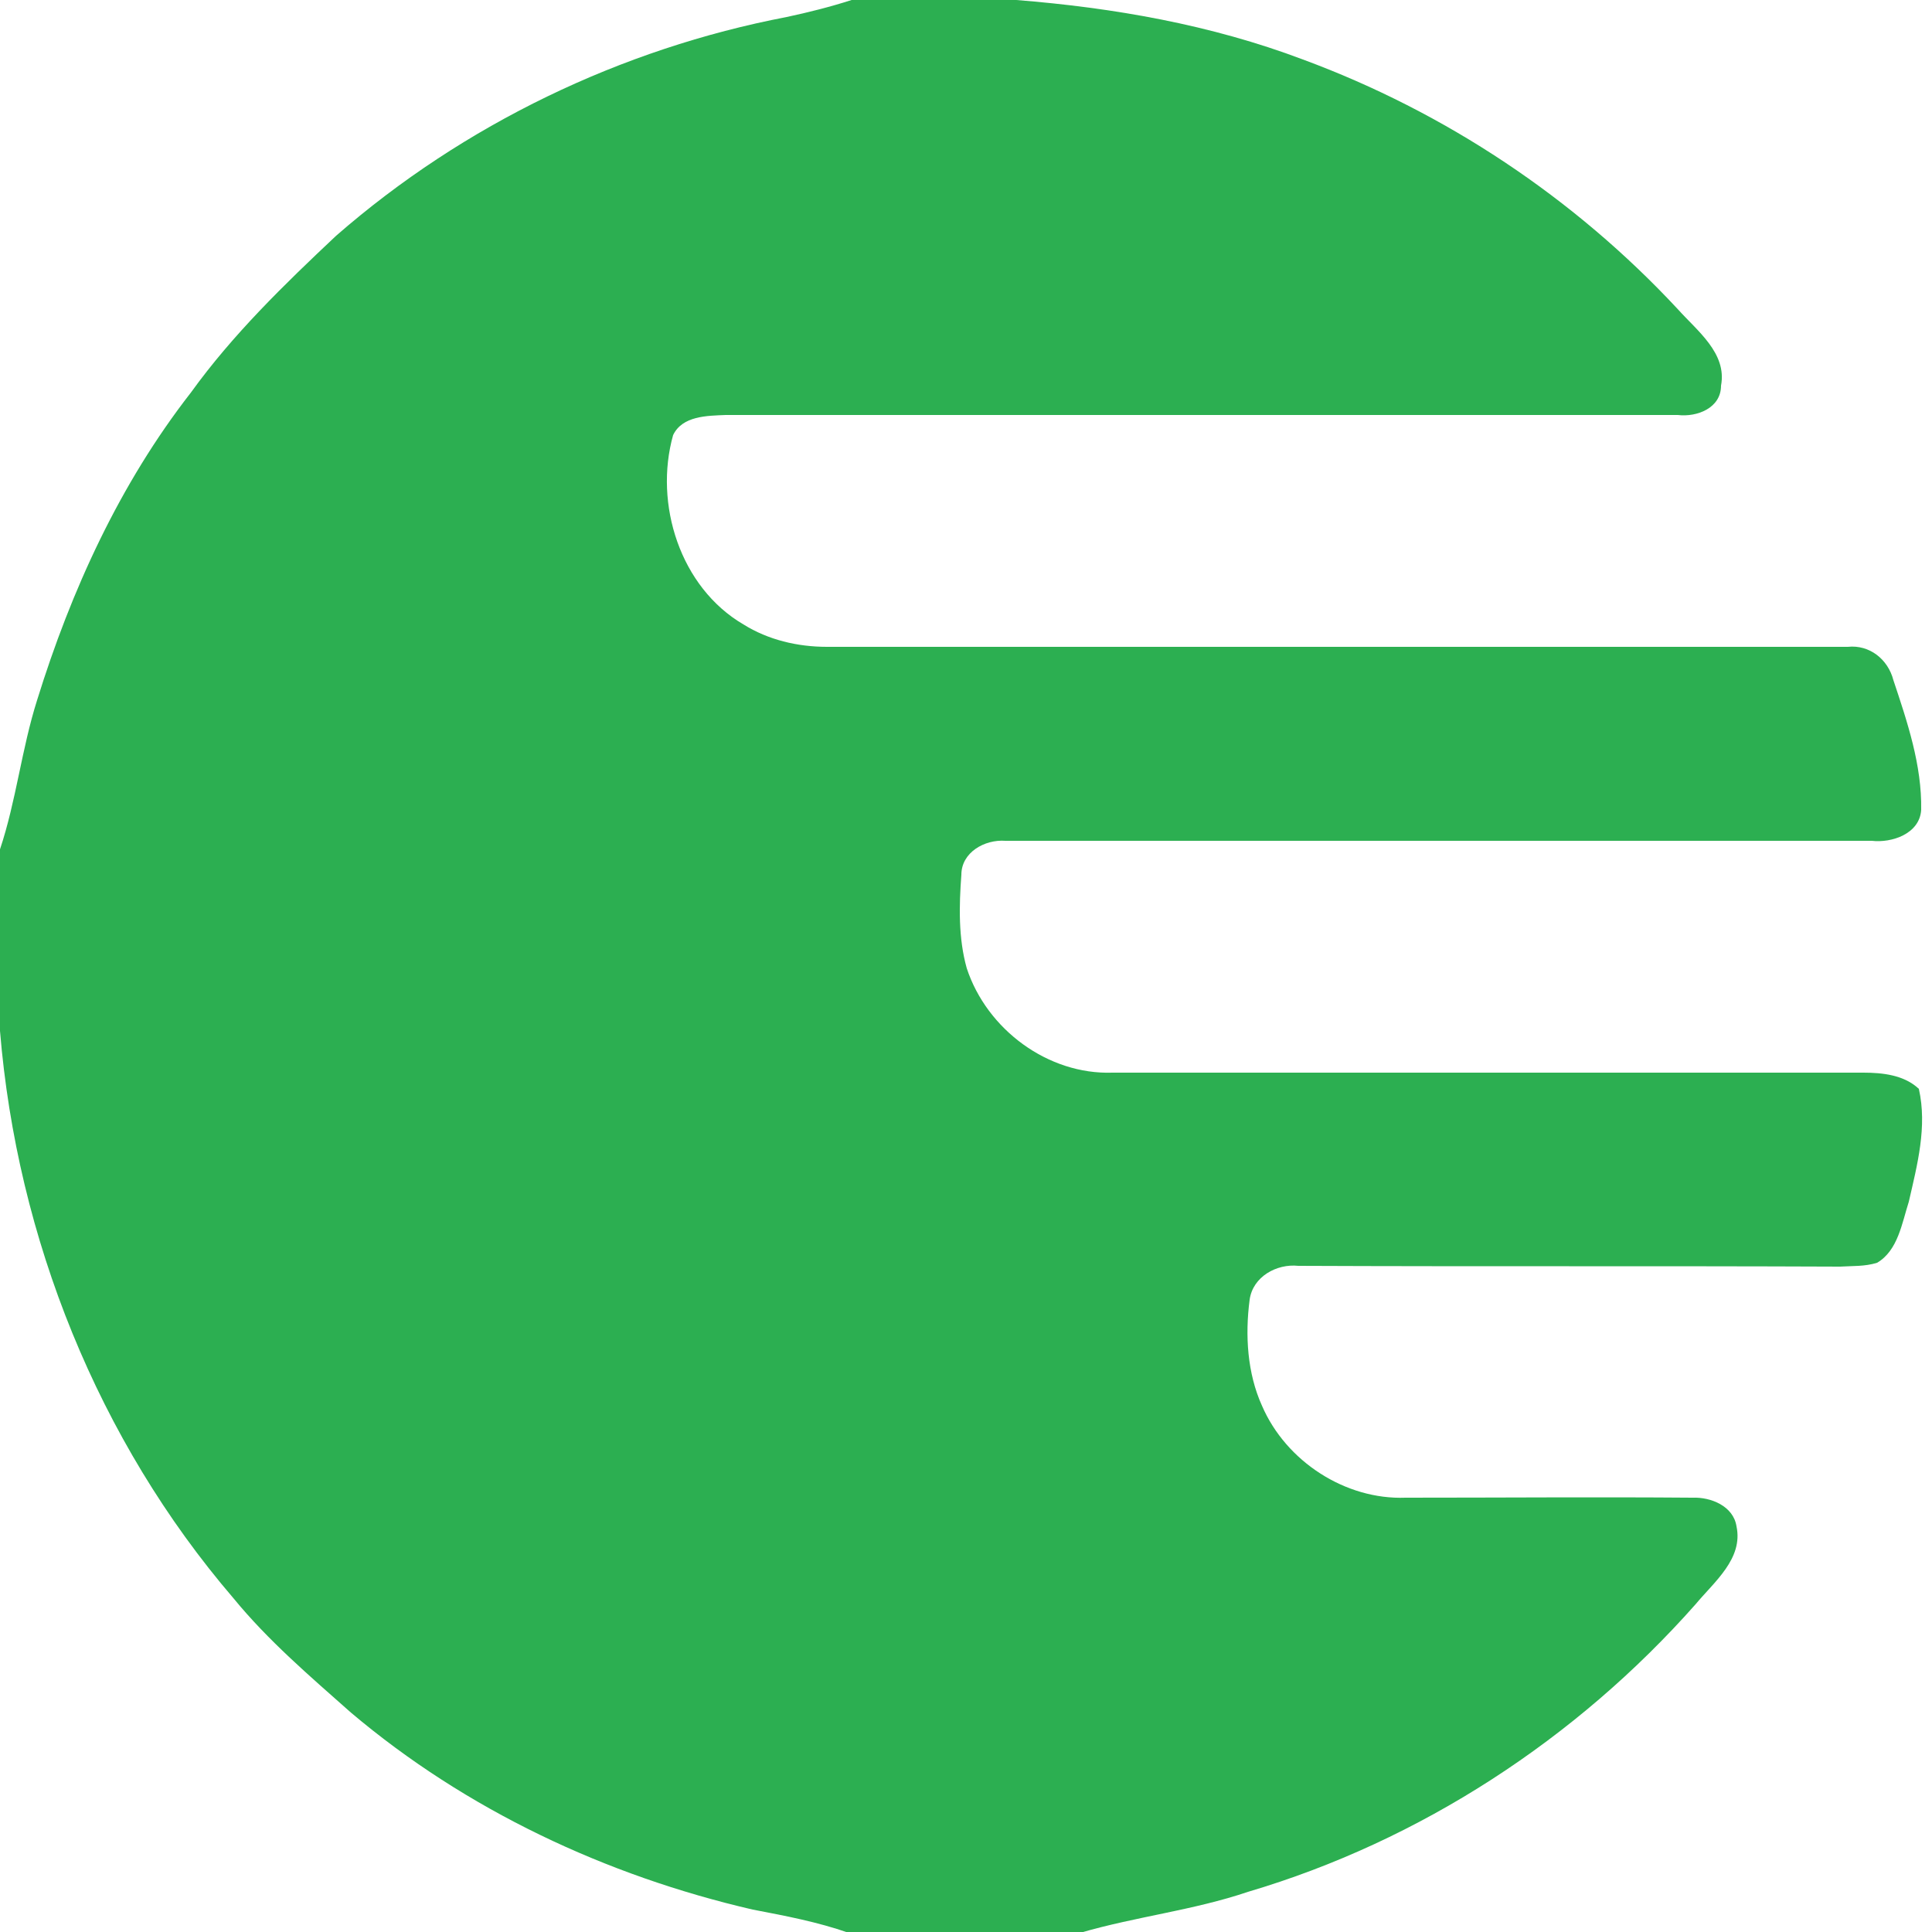 <?xml version="1.0" encoding="utf-8"?>
<!-- Generator: Adobe Illustrator 26.0.3, SVG Export Plug-In . SVG Version: 6.00 Build 0)  -->
<svg version="1.1" id="Layer_1" xmlns="http://www.w3.org/2000/svg" xmlns:xlink="http://www.w3.org/1999/xlink" x="0px" y="0px"
	 viewBox="0 0 250 250" style="enable-background:new 0 0 250 250;" xml:space="preserve">
<style type="text/css">
	.st0{fill:#2CAF51;}
</style>
<g id="_x23_2caf51ff">
	<path class="st0" d="M110.2,0h21.3c12.6,1,25.2,3.2,37.1,7.7c18.4,6.8,35.1,17.9,48.5,32.3c2.5,2.8,6.4,5.7,5.6,9.9
		c0,2.9-3.1,4.1-5.6,3.8c-41.1,0-82.1,0-123.2,0c-2.4,0.1-5.6,0.1-6.8,2.6c-2.5,8.9,0.9,19.7,9.1,24.5c3.2,2,7,2.9,10.8,2.9
		c44,0,88,0,132.1,0c2.8-0.3,5.2,1.6,5.9,4.3c1.8,5.4,3.7,11,3.6,16.8c-0.2,3.1-3.8,4.3-6.4,4c-37.3,0-74.7,0-112.1,0
		c-2.7-0.2-5.7,1.5-5.7,4.4c-0.3,4-0.4,8.2,0.7,12.1c2.6,7.9,10.5,13.8,18.9,13.5c32.4,0,64.8,0,97.1,0c2.5,0,5.3,0.3,7.2,2.1
		c1.1,4.9-0.2,9.8-1.3,14.6c-0.9,2.8-1.4,6.3-4.1,7.9c-1.6,0.5-3.2,0.4-4.8,0.5c-23.4-0.1-46.7,0-70.1-0.1c-2.8-0.3-5.9,1.4-6.3,4.4
		c-0.6,4.6-0.3,9.5,1.6,13.7c3.1,7.2,10.8,12.2,18.6,11.9c12.4,0,24.7-0.1,37.1,0c2.4-0.1,5.3,1.1,5.7,3.7c0.9,4.2-2.9,7.2-5.3,10.1
		c-15.4,17.4-35.6,30.6-57.9,37.2c-7.1,2.4-14.5,3.2-21.7,5.3h-30c-4-1.4-8.2-2.2-12.4-3c-19-4.4-37.1-12.9-52-25.5
		c-5.3-4.7-10.7-9.3-15.2-14.8C12.7,186.4,2.2,160.2,0,133.4v-23.5c2.1-6.3,2.8-13,4.8-19.3c4.4-14.2,10.7-28,19.9-39.8
		c5.4-7.5,12.1-14,18.8-20.3C60,16.1,80.4,6.3,101.8,2.2C104.6,1.6,107.4,0.9,110.2,0z"/>
</g>
</svg>
